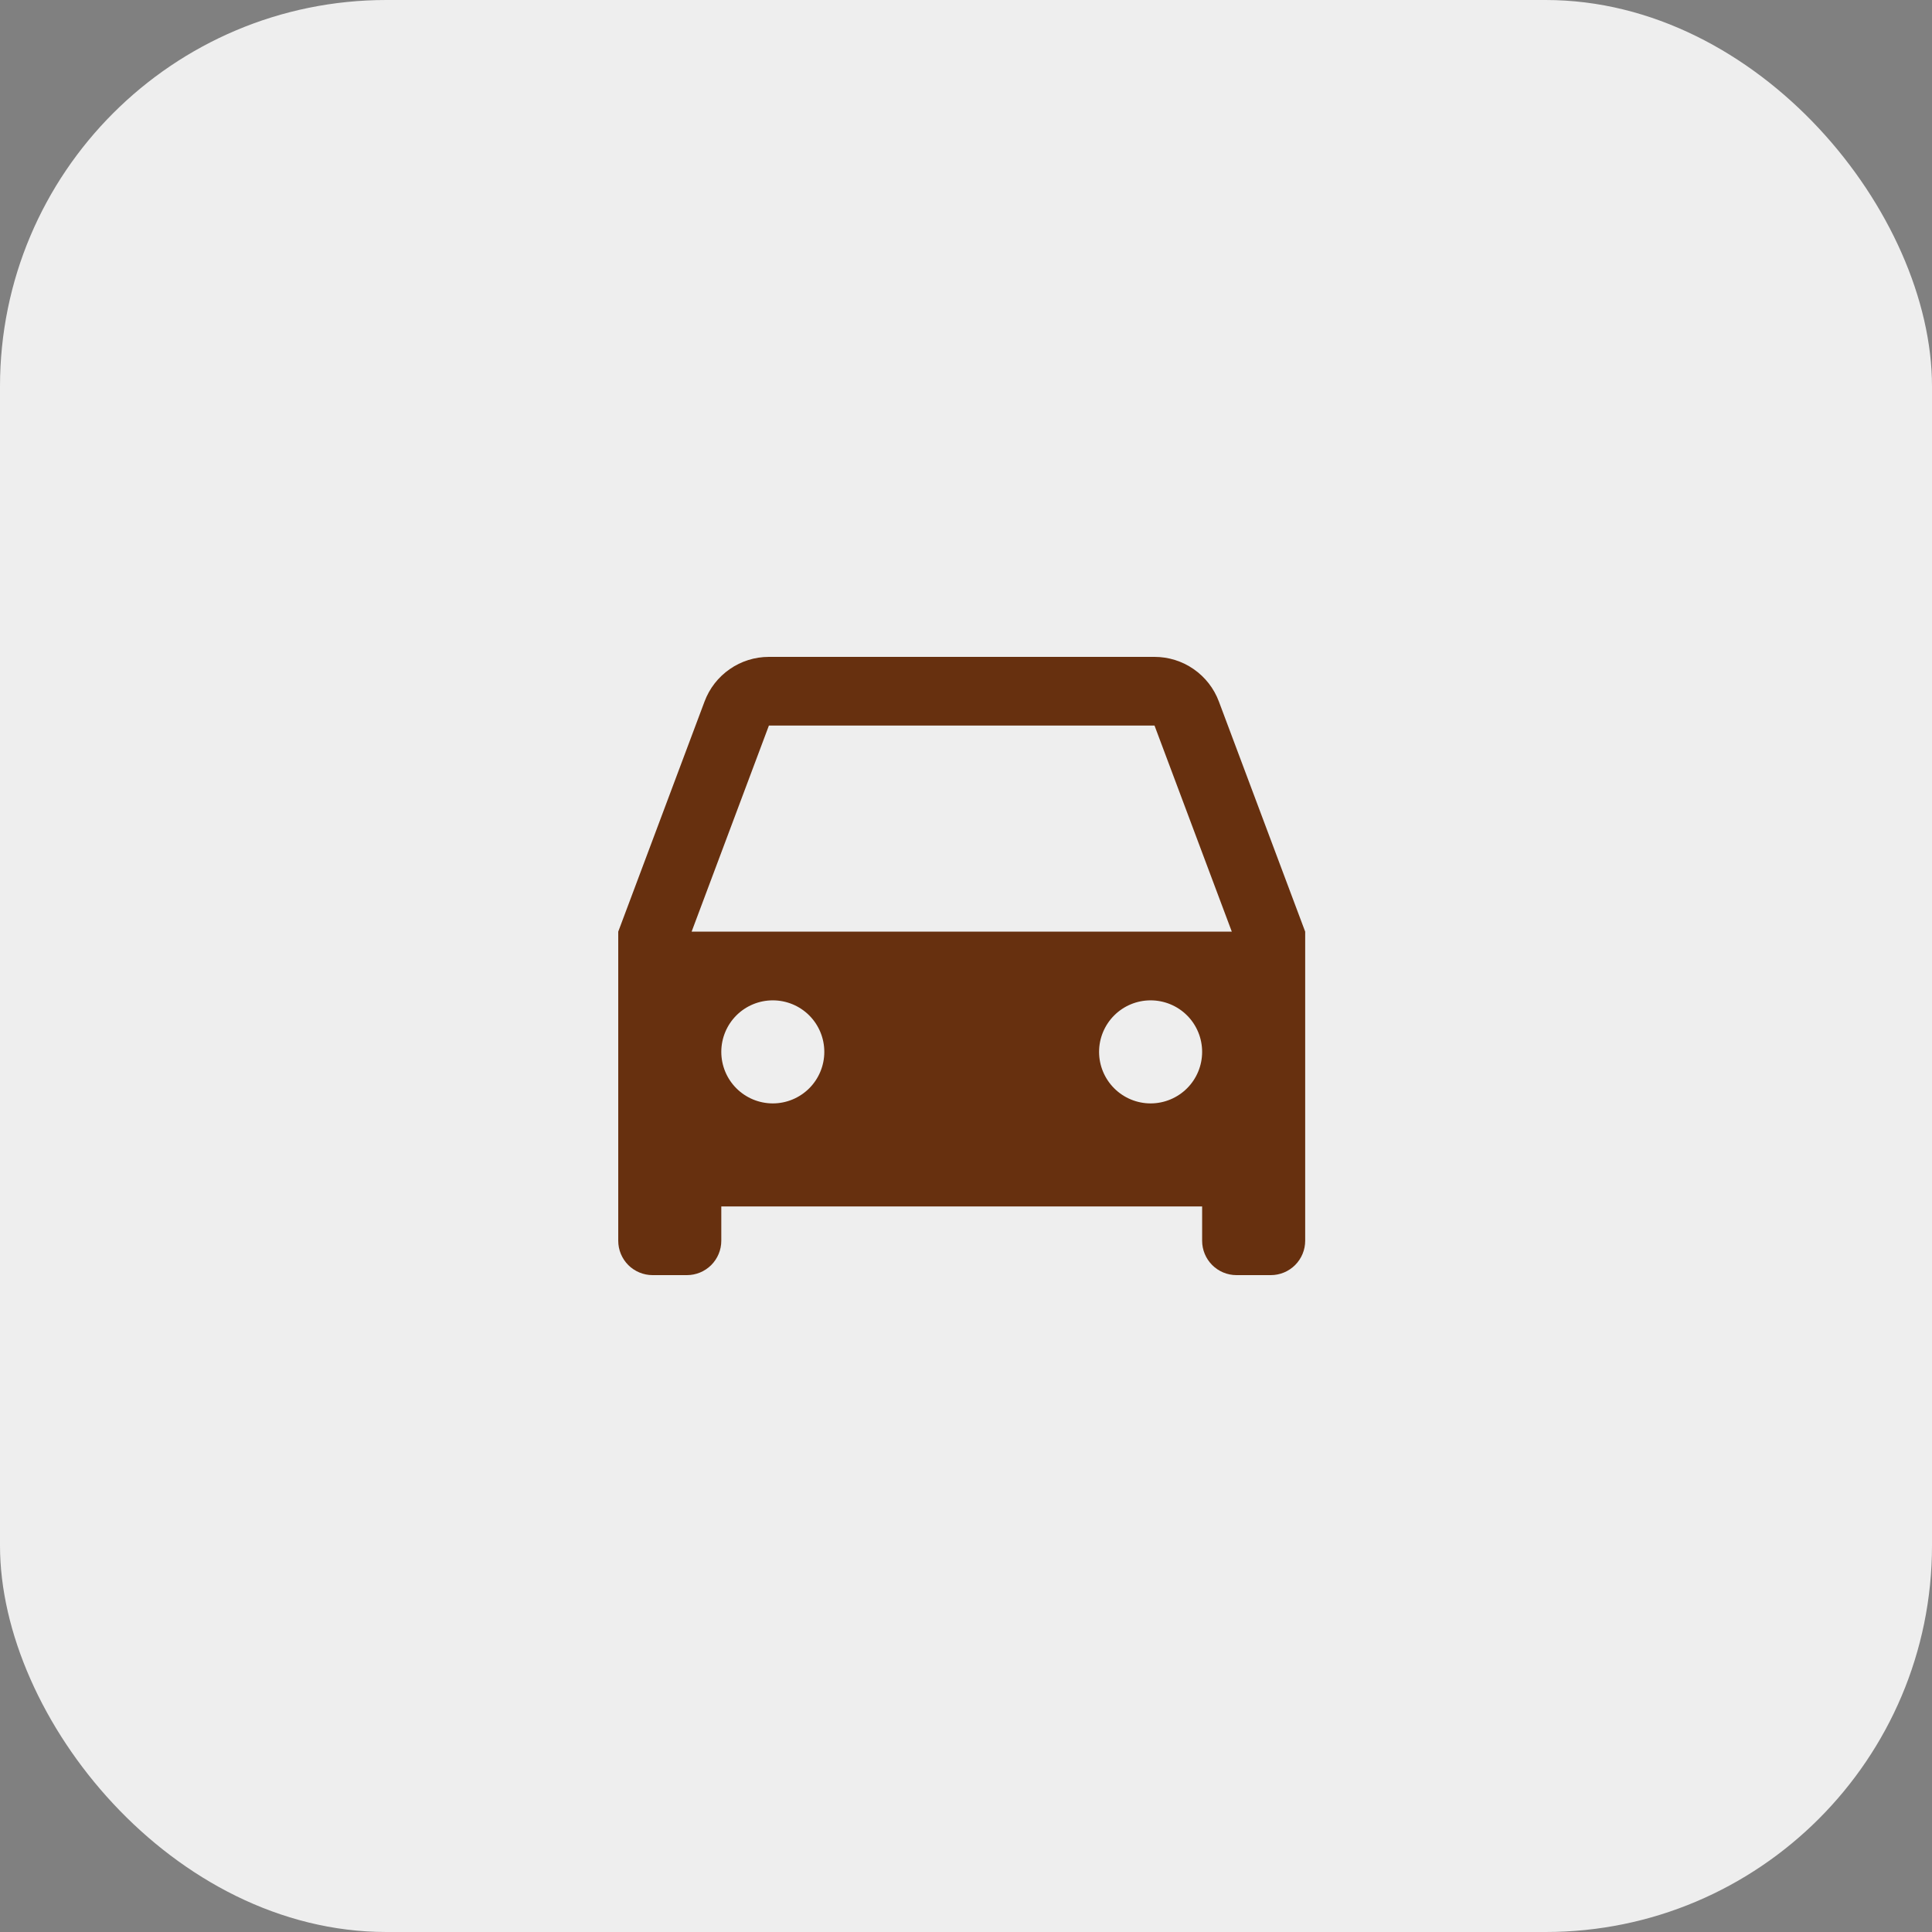 <svg width="50" height="50" viewBox="0 0 50 50" fill="none" xmlns="http://www.w3.org/2000/svg">
<rect x="0" y="0" width="50" height="50" fill="#808080" stroke="none"/>
<rect width="50" height="50" rx="10" fill="#EEEEEE"/>
<path d="M31.111 31.222H18.667V32.111C18.667 32.347 18.573 32.573 18.406 32.74C18.24 32.906 18.014 33 17.778 33H16.889C16.653 33 16.427 32.906 16.26 32.74C16.094 32.573 16 32.347 16 32.111V24.111L18.234 18.154C18.361 17.815 18.588 17.523 18.886 17.317C19.183 17.11 19.537 17 19.899 17H29.879C30.241 17 30.594 17.11 30.892 17.317C31.189 17.523 31.417 17.815 31.544 18.154L33.778 24.111V32.111C33.778 32.347 33.684 32.573 33.517 32.74C33.351 32.906 33.125 33 32.889 33H32C31.764 33 31.538 32.906 31.372 32.74C31.205 32.573 31.111 32.347 31.111 32.111V31.222ZM17.899 24.111H31.879L29.879 18.778H19.899L17.899 24.111ZM20 28.556C20.354 28.556 20.693 28.415 20.943 28.165C21.193 27.915 21.333 27.576 21.333 27.222C21.333 26.869 21.193 26.529 20.943 26.279C20.693 26.029 20.354 25.889 20 25.889C19.646 25.889 19.307 26.029 19.057 26.279C18.807 26.529 18.667 26.869 18.667 27.222C18.667 27.576 18.807 27.915 19.057 28.165C19.307 28.415 19.646 28.556 20 28.556ZM29.778 28.556C30.131 28.556 30.471 28.415 30.721 28.165C30.971 27.915 31.111 27.576 31.111 27.222C31.111 26.869 30.971 26.529 30.721 26.279C30.471 26.029 30.131 25.889 29.778 25.889C29.424 25.889 29.085 26.029 28.835 26.279C28.585 26.529 28.444 26.869 28.444 27.222C28.444 27.576 28.585 27.915 28.835 28.165C29.085 28.415 29.424 28.556 29.778 28.556Z" fill="#67300F"/>
</svg>
